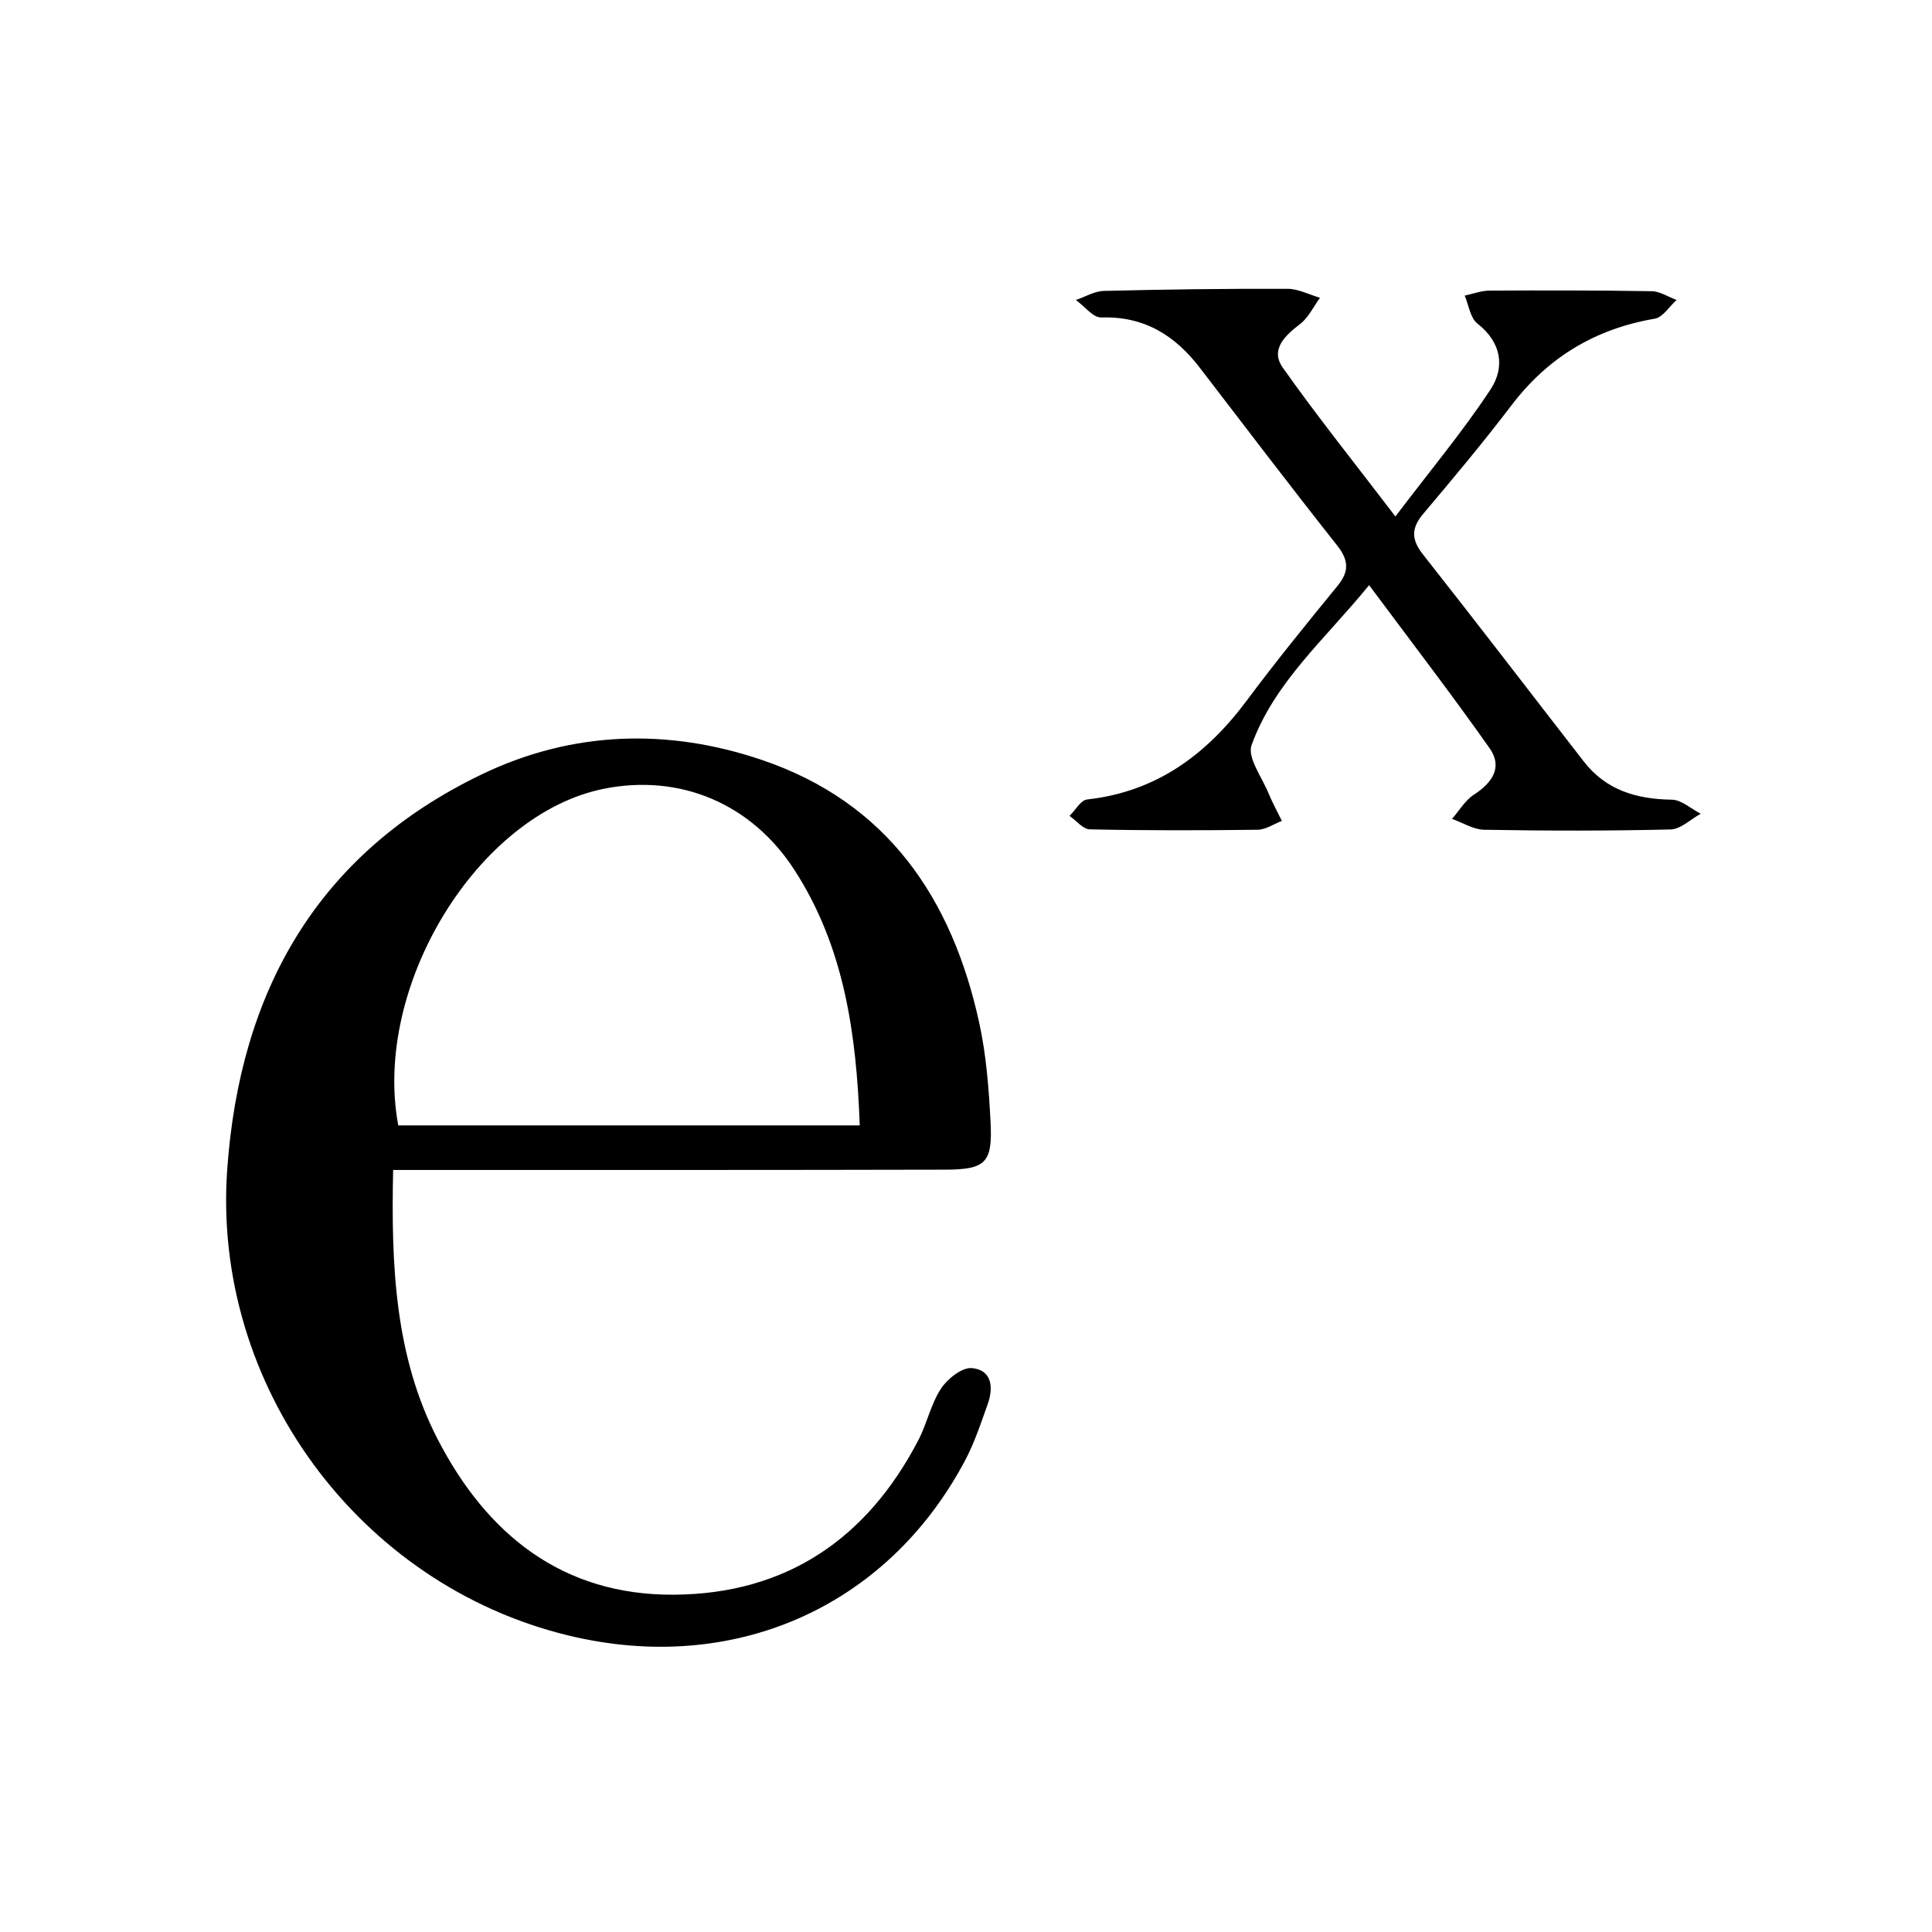 <svg xmlns="http://www.w3.org/2000/svg" viewBox="0 0 192 192"><path d="M39.07 116.26c-.21 9.54.18 18.54 4.42 26.76 4.88 9.46 12.4 15.54 23.51 15.46 11.14-.08 19.18-5.56 24.28-15.39.85-1.64 1.23-3.56 2.23-5.08.64-.98 2.08-2.13 3.06-2.05 1.99.16 2.19 1.91 1.59 3.57-.69 1.94-1.34 3.92-2.31 5.72-7.78 14.56-23.05 21.24-39.37 17.28-20.82-5.04-35.42-24.89-33.9-46.3 1.25-17.7 8.95-31.44 25.35-39.3 8.95-4.29 18.43-4.58 27.78-1.41 12.48 4.23 18.91 13.76 21.61 26.15.7 3.21.95 6.54 1.12 9.83.21 4.06-.47 4.73-4.54 4.74-16.95.04-33.9.03-50.85.03h-4.01Zm46.37-4.41c-.33-9.15-1.55-17.75-6.48-25.38-4.28-6.63-11.4-9.6-18.96-8.08-12.52 2.52-23.01 19.63-20.42 33.45h45.86Zm53.23-60.52c3.45-4.55 6.68-8.42 9.44-12.6 1.47-2.22 1.13-4.68-1.29-6.58-.71-.55-.86-1.83-1.26-2.77.83-.18 1.66-.5 2.49-.5 5.36-.03 10.73-.03 16.09.06.83.01 1.65.57 2.48.87-.72.64-1.37 1.73-2.17 1.86-5.89 1.01-10.58 3.81-14.21 8.57-2.81 3.69-5.79 7.26-8.79 10.81-1.22 1.44-1.21 2.57-.02 4.07 5.37 6.81 10.64 13.7 15.96 20.55 2.22 2.86 5.24 3.75 8.74 3.8.97.01 1.93.91 2.89 1.4-1 .54-1.99 1.54-3.01 1.56-6.17.15-12.35.14-18.53.03-1.06-.02-2.12-.71-3.18-1.08.72-.82 1.3-1.84 2.18-2.41 1.84-1.19 2.88-2.74 1.55-4.62-3.73-5.3-7.68-10.43-11.97-16.2-4.41 5.42-9.43 9.67-11.68 15.9-.44 1.23 1.02 3.17 1.67 4.75.39.95.89 1.86 1.34 2.78-.8.31-1.61.87-2.41.88-5.56.07-11.11.08-16.67-.04-.68-.01-1.35-.87-2.02-1.34.58-.56 1.11-1.56 1.75-1.63 6.85-.76 11.82-4.42 15.83-9.79 2.9-3.89 5.96-7.66 9.03-11.41 1.2-1.46 1.15-2.57-.03-4.06-4.61-5.83-9.11-11.75-13.64-17.65-2.47-3.22-5.53-5.13-9.78-4.99-.82.03-1.68-1.13-2.53-1.74.92-.31 1.84-.87 2.77-.9 6.08-.15 12.17-.23 18.25-.21 1.08 0 2.16.58 3.24.89-.65.89-1.15 1.98-1.99 2.62-1.53 1.17-2.97 2.54-1.7 4.34 3.43 4.85 7.15 9.49 11.18 14.77Z" style="stroke-width:0"/></svg>